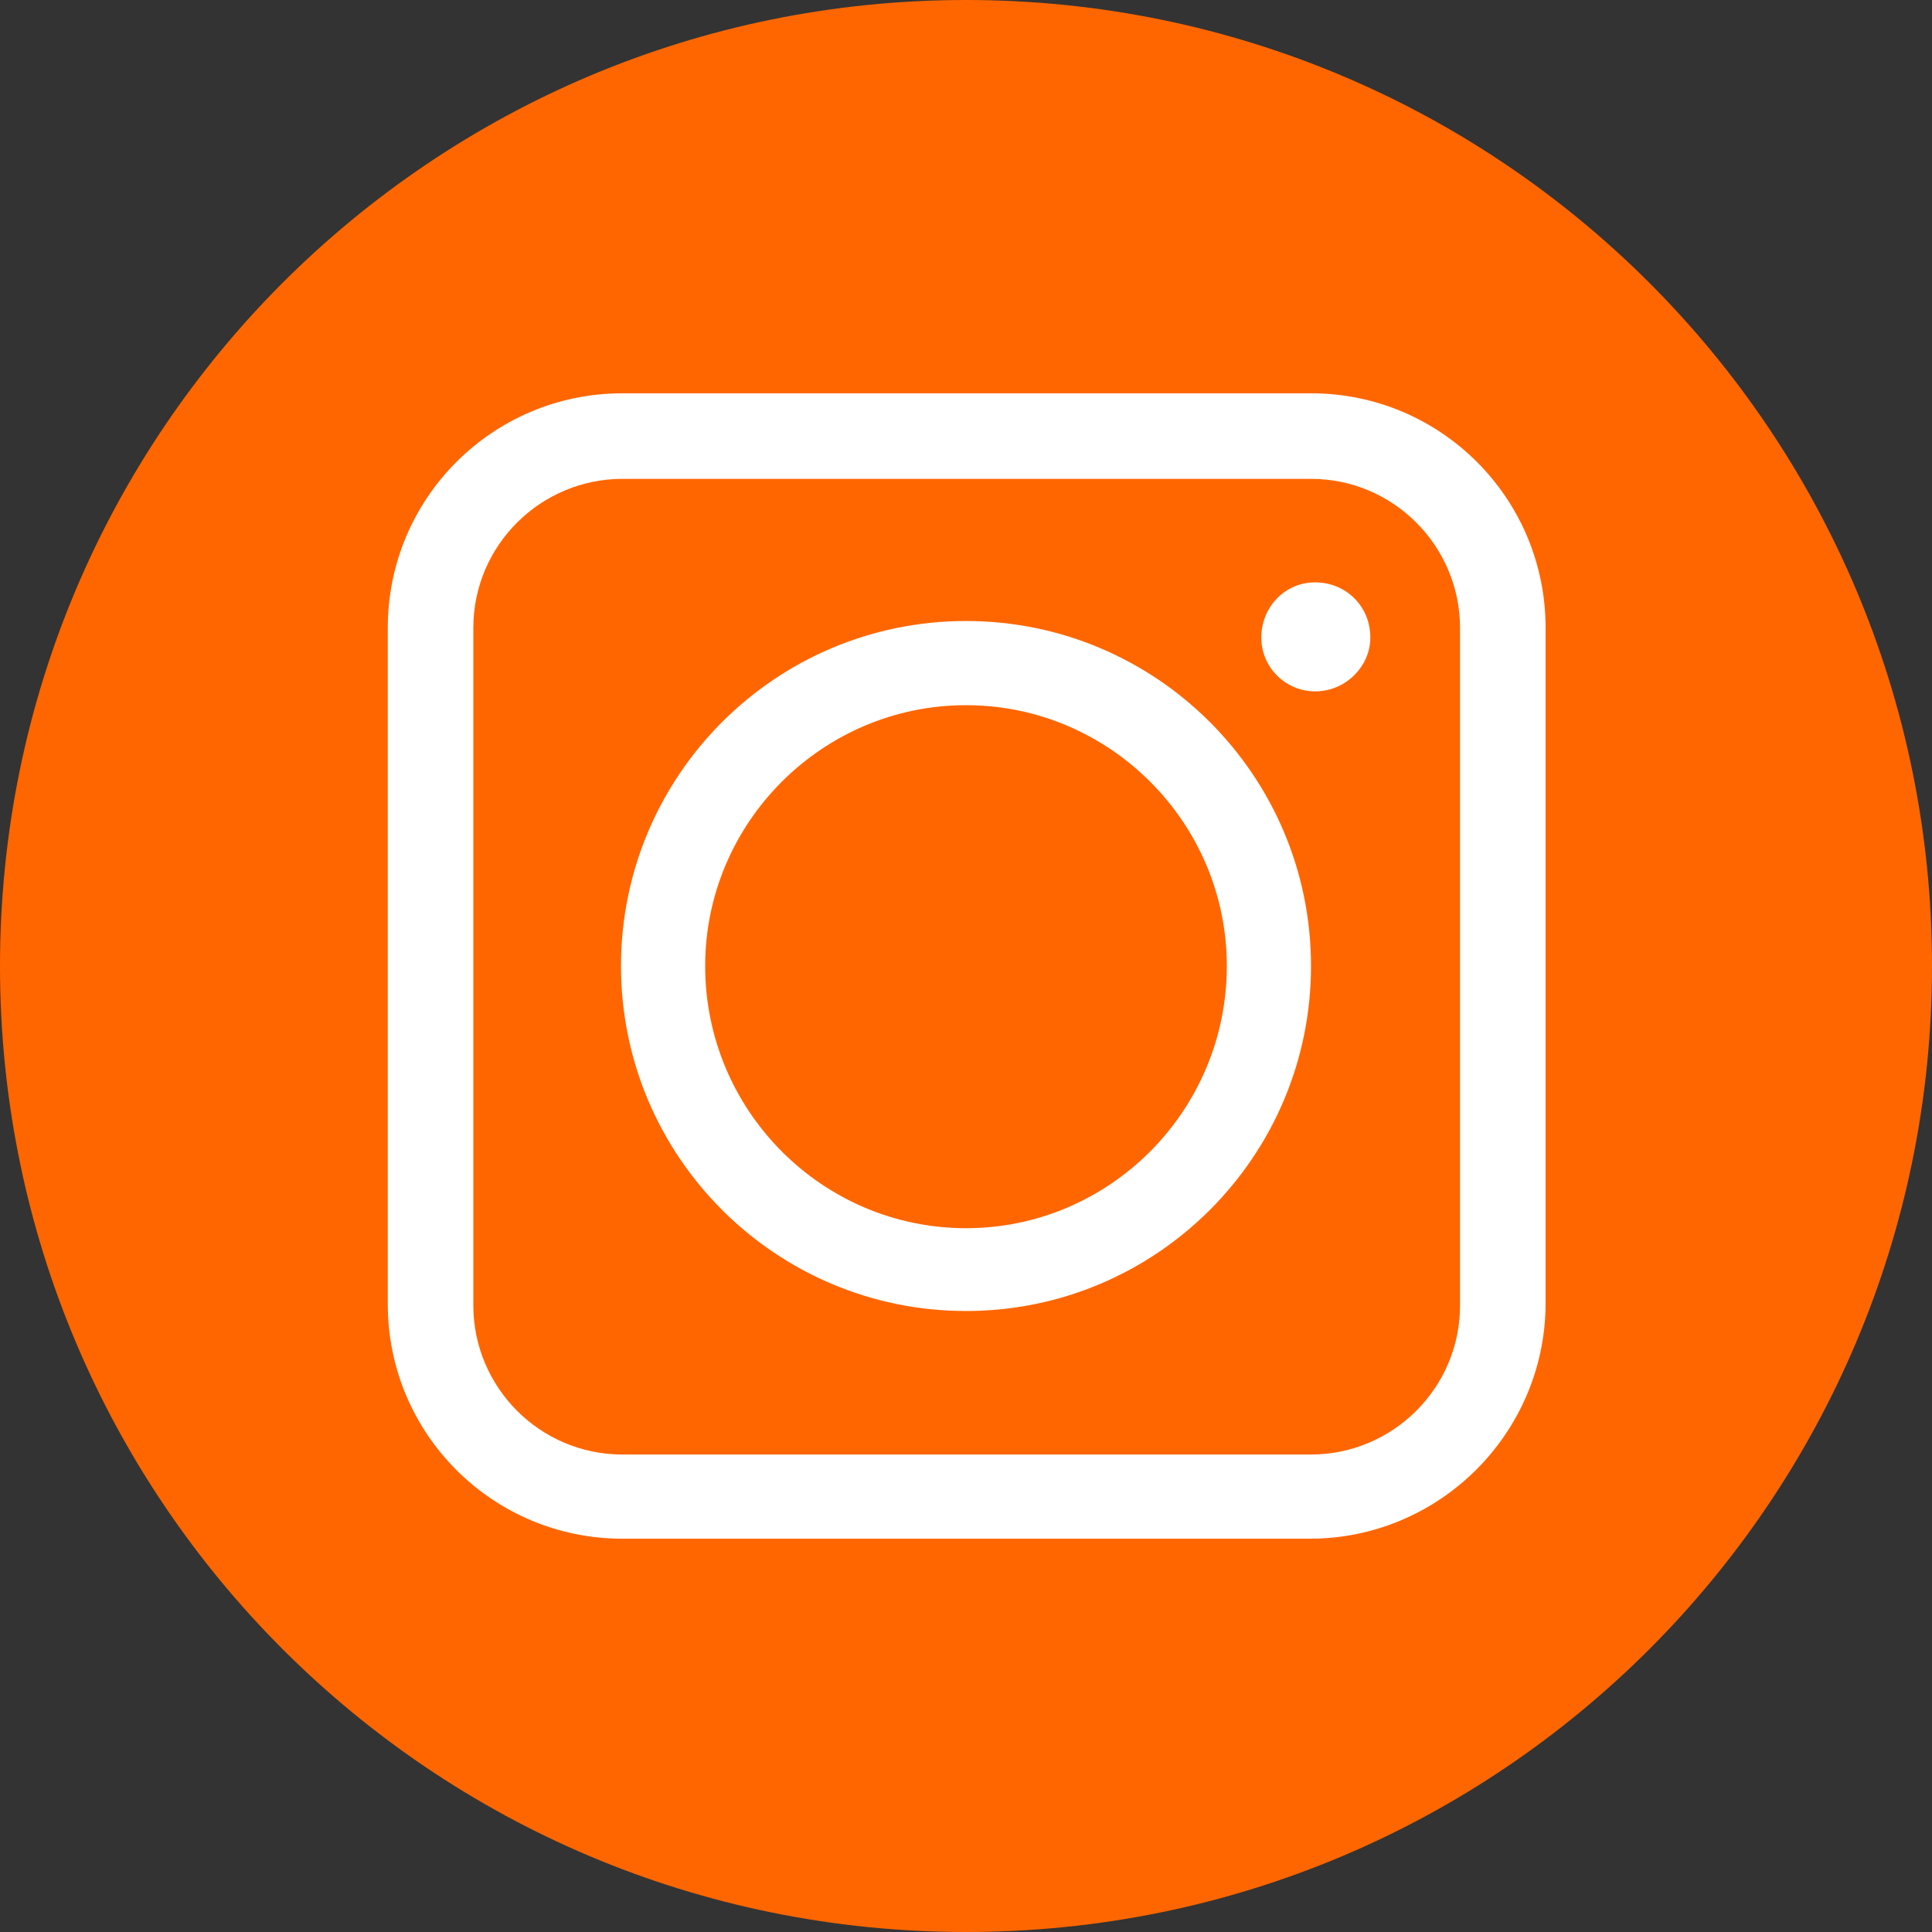 <?xml version="1.0" encoding="utf-8"?>
<!-- Generator: Adobe Illustrator 21.0.0, SVG Export Plug-In . SVG Version: 6.00 Build 0)  -->
<svg version="1.1" id="Calque_1" xmlns="http://www.w3.org/2000/svg" xmlns:xlink="http://www.w3.org/1999/xlink" x="0px" y="0px"
	 width="140px" height="140px" viewBox="0 0 140 140" style="enable-background:new 0 0 140 140;" xml:space="preserve">
<rect x="0" y="0" width="140" height="140" fill="#333333" stroke="none"/>
<style type="text/css">
	.st0{fill:#FF6600;}
	.st1{fill:none;stroke:#FFFFFF;stroke-width:0.974;stroke-miterlimit:10;}
	.st2{fill:#FFFFFF;}
</style>
<g>
	<g>
		<path class="st0" d="M70,0C31.3,0,0,31.3,0,70c0,38.7,31.3,70,70,70c38.7,0,70-31.3,70-70C140,31.3,108.7,0,70,0z"/>
		<g>
			<path class="st1" d="M50,104L50,104L50,104L50,104z M90,33L90,33L90,33L90,33z"/>
			<g>
				<path class="st2" d="M70,95c13.8,0,25-11.2,25-25c0-13.8-11.2-25-25-25c-13.8,0-25,11.2-25,25C45,83.8,56.2,95,70,95z M51.1,70
					c0-10.4,8.5-18.9,18.9-18.9S88.9,59.6,88.9,70C88.9,80.5,80.4,89,70,89S51.1,80.5,51.1,70z"/>
			</g>
			<path class="st2" d="M94.9,111.5H45.1c-9.4,0-17-7.6-17-17V45.5c0-9.4,7.6-17,17-17h49.9c9.4,0,17,7.6,17,17v49.1
				C111.9,103.9,104.3,111.5,94.9,111.5z M45.1,34.7c-5.9,0-10.8,4.8-10.8,10.8v49.1c0,5.9,4.8,10.8,10.8,10.8h49.9
				c5.9,0,10.8-4.8,10.8-10.8V45.5c0-5.9-4.8-10.8-10.8-10.8H45.1z"/>
		</g>
		<path class="st2" d="M95.3,42.2c-2.2,0-3.9,1.8-3.9,4c0,2.2,1.8,3.9,3.9,3.9c2.2,0,4-1.8,4-3.9C99.3,43.9,97.5,42.2,95.3,42.2z"/>
	</g>
</g>
</svg>
